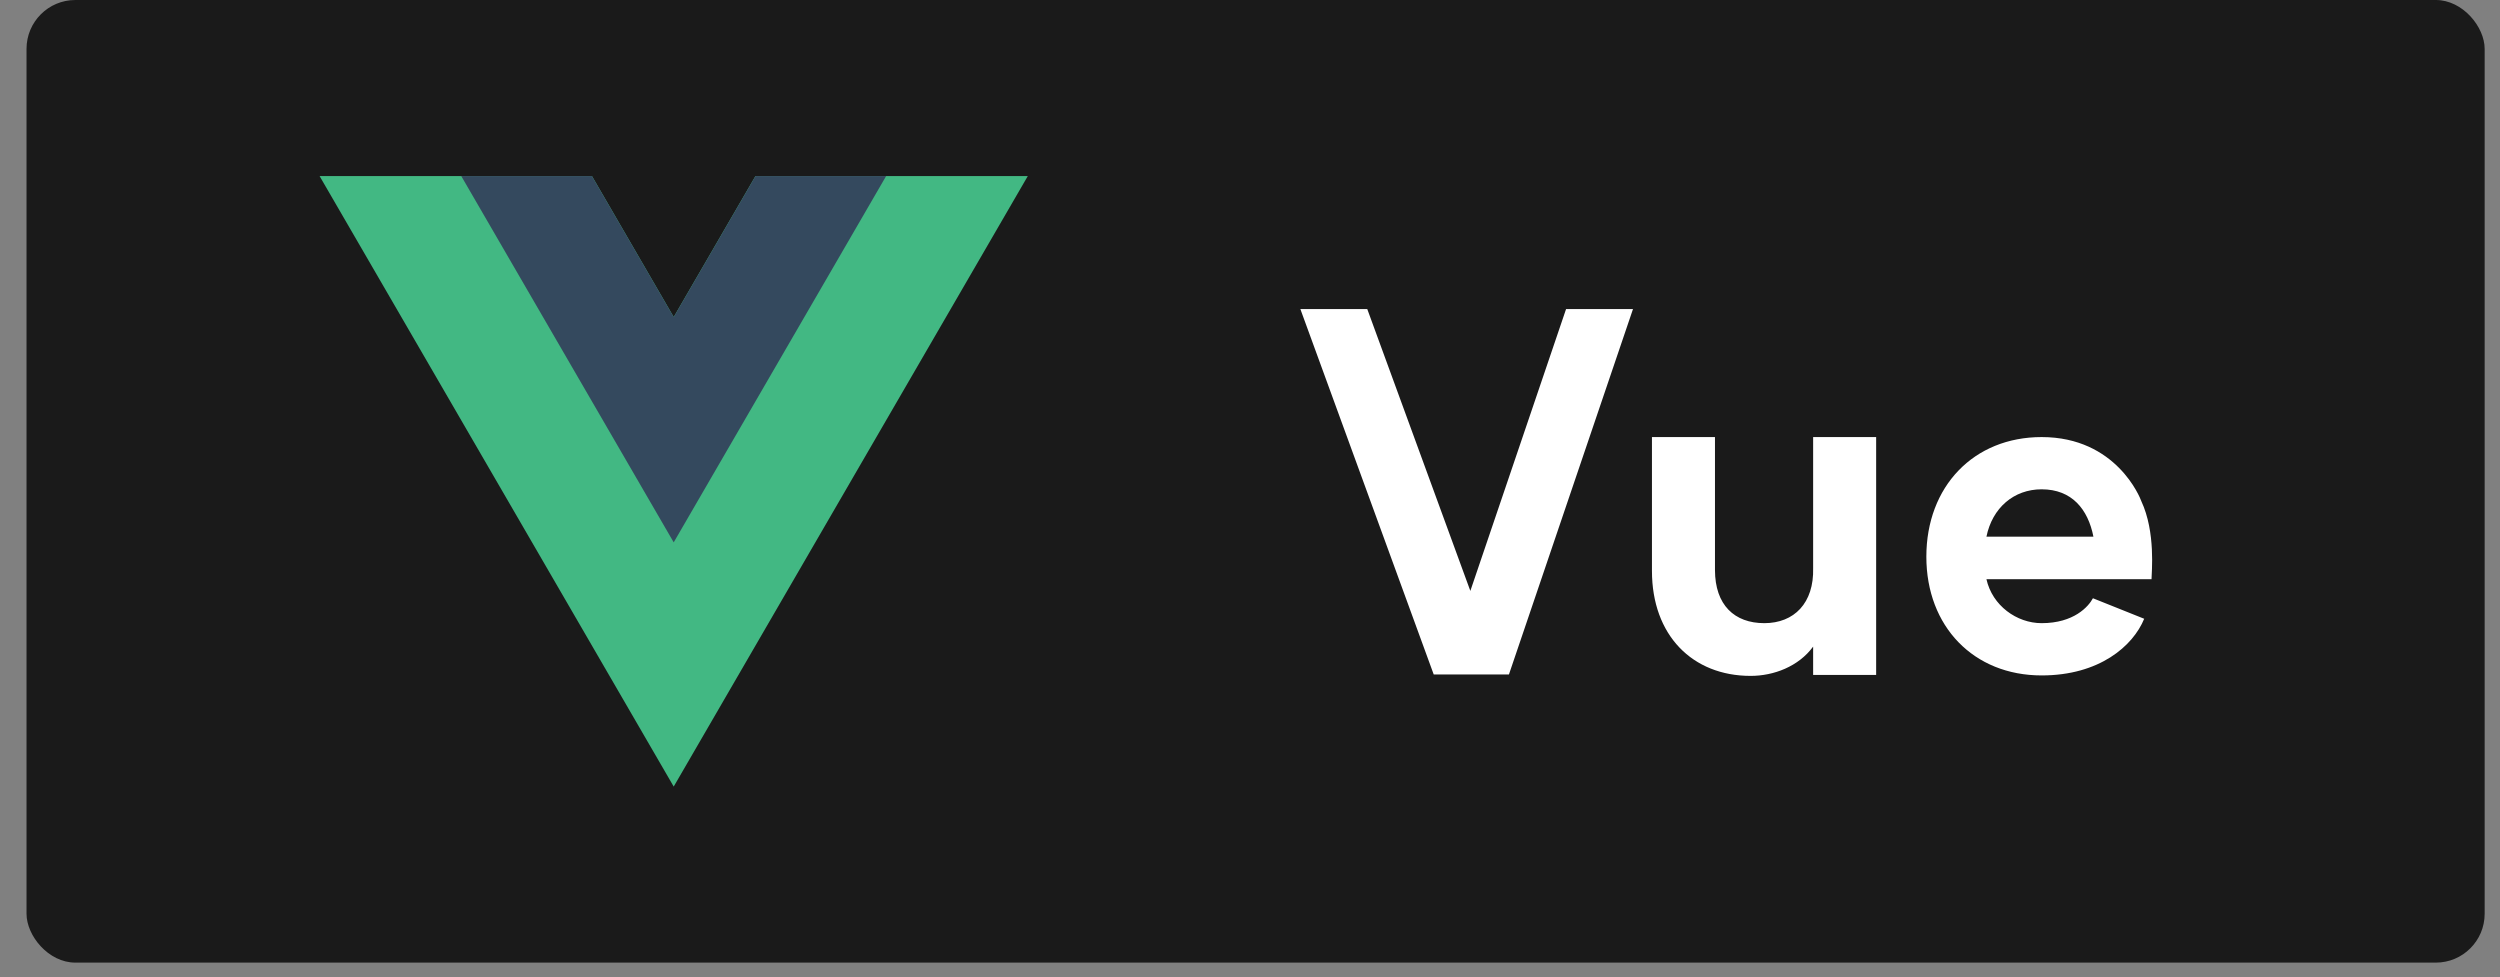 <svg width="87" height="34" viewBox="0 0 87 34" fill="none" xmlns="http://www.w3.org/2000/svg">
<rect x="0" y="0" width="87" height="34" fill="#808080" stroke="none"/>
<rect x="0.923" width="85.543" height="33.499" rx="1.7" fill="#1A1A1A"/>
<path d="M26.291 6.126L23.445 11.033L20.599 6.126H11.121L23.445 27.373L35.768 6.126H26.291Z" fill="#42B883"/>
<path d="M26.291 6.126L23.445 11.033L20.599 6.126H16.051L23.445 18.874L30.838 6.126H26.291Z" fill="#34495E"/>
<path d="M56.828 10.756L52.511 23.471H49.893L45.253 10.756H47.581L51.168 20.564L54.499 10.756H56.828ZM59.681 19.833C59.681 21.057 60.361 21.686 61.398 21.686C62.434 21.686 63.131 20.989 63.097 19.765V15.21H65.29V23.488H63.097V22.502C62.587 23.198 61.72 23.521 60.922 23.521C58.899 23.521 57.488 22.111 57.488 19.867V15.21H59.681V19.833ZM71.049 23.505C68.686 23.505 67.037 21.805 67.037 19.374C67.037 16.926 68.686 15.21 71.049 15.21C73.65 15.21 74.482 17.334 74.516 17.436C75.026 18.524 74.873 19.935 74.873 20.156H69.128C69.332 21.074 70.182 21.686 71.049 21.686C72.171 21.686 72.681 21.108 72.834 20.819L74.618 21.533C74.227 22.485 73.055 23.505 71.049 23.505ZM69.128 18.677H72.851C72.664 17.725 72.103 17.028 71.049 17.028C70.08 17.028 69.332 17.674 69.128 18.677Z" fill="white"/>
</svg>
